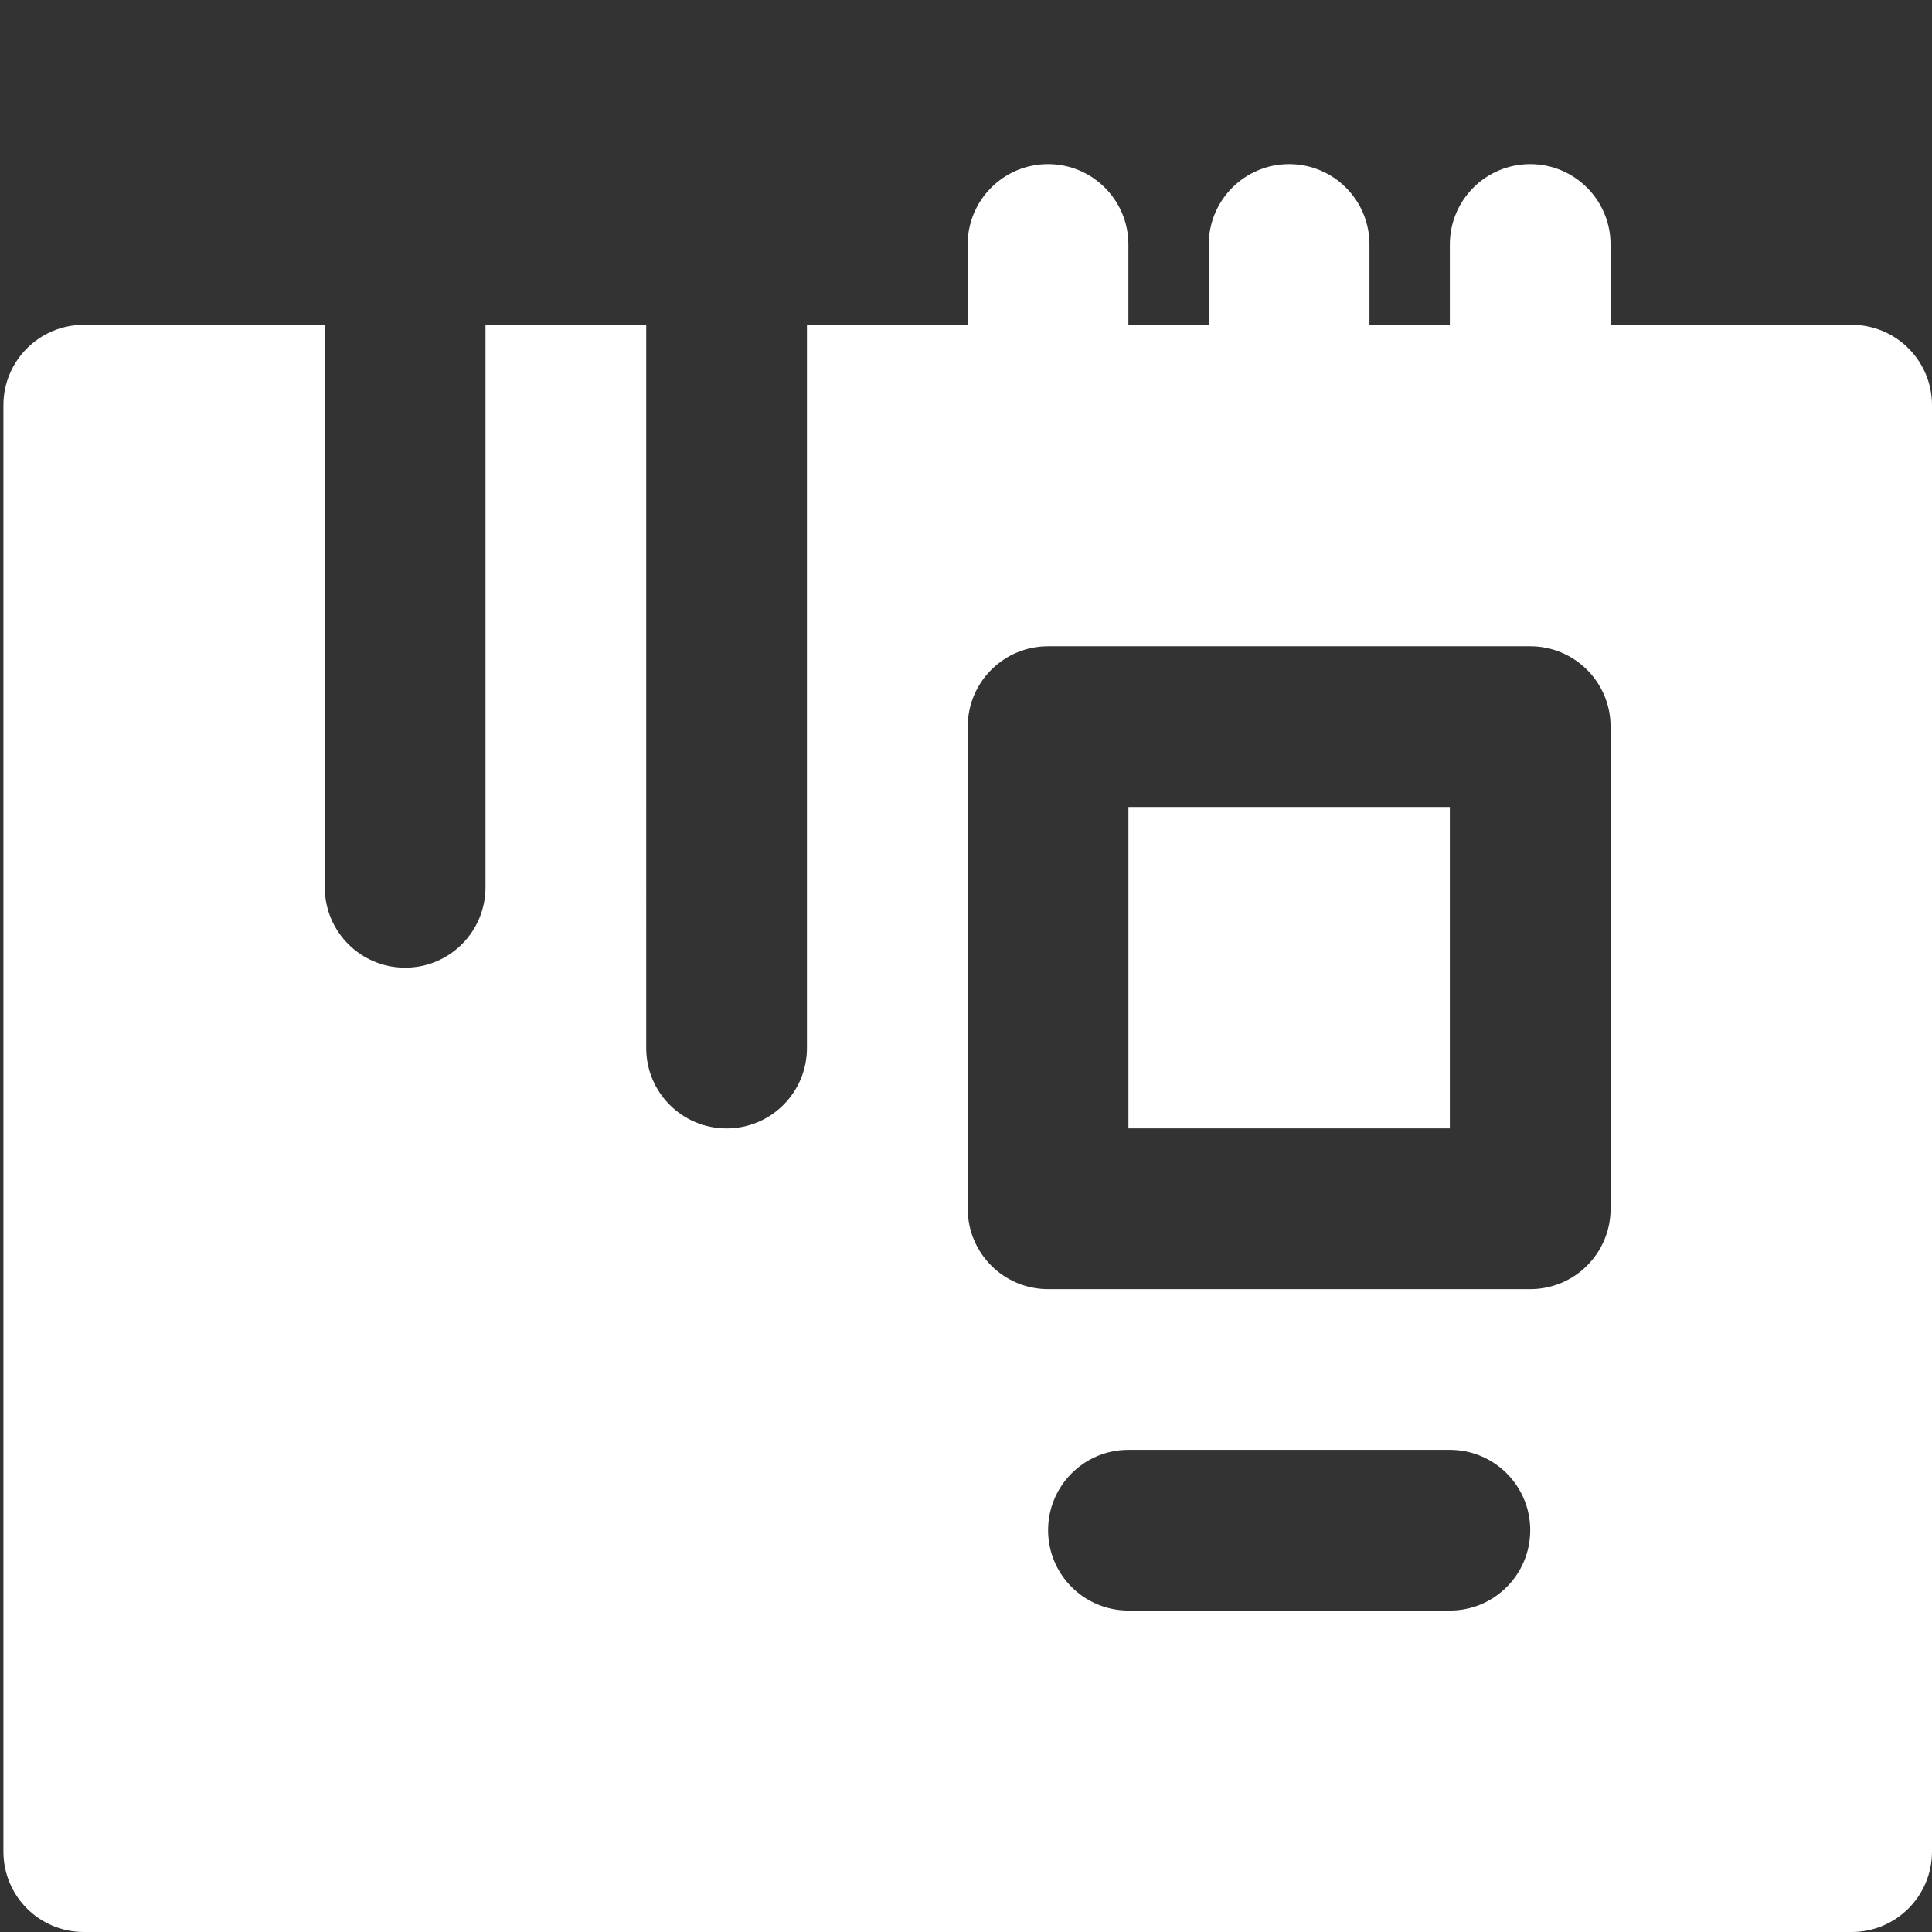 <?xml version="1.0" encoding="UTF-8"?>
<svg id="Layer_1" data-name="Layer 1" xmlns="http://www.w3.org/2000/svg" viewBox="0 0 666.67 666.67">
  <rect x="0" y="0" width="666.67" height="666.67" fill="#333333" stroke="none"/>
  <defs>
    <style>
      .cls-1 {
        fill: #ffffff;
        stroke-width: 0px;
      }
    </style>
  </defs>
  <path class="cls-1" d="M638.94,112.09h-83.19v-27.73c0-15.31-12.39-27.73-27.73-27.73s-27.73,12.42-27.73,27.73v27.73h-27.73v-27.73c0-15.31-12.39-27.73-27.73-27.73s-27.73,12.42-27.73,27.73v27.73h-27.73v-27.73c0-15.31-12.39-27.73-27.73-27.73s-27.73,12.42-27.73,27.73v27.73h-55.46v249.56c0,15.31-12.39,27.73-27.73,27.73s-27.73-12.42-27.73-27.73V112.09h-55.46v194.1c0,15.31-12.39,27.73-27.73,27.73s-27.73-12.42-27.73-27.73V112.09H28.91c-15.33,0-27.73,12.42-27.73,27.73v499.12c0,15.31,12.39,27.73,27.73,27.73h610.03c15.33,0,27.73-12.42,27.73-27.73V139.82c0-15.31-12.39-27.73-27.73-27.73ZM500.3,555.75h-110.91c-15.33,0-27.73-12.42-27.73-27.73s12.39-27.73,27.73-27.73h110.91c15.33,0,27.73,12.42,27.73,27.73s-12.39,27.73-27.73,27.73ZM528.03,444.84h-166.37c-15.33,0-27.73-12.42-27.73-27.73v-166.37c0-15.31,12.39-27.73,27.73-27.73h166.37c15.33,0,27.73,12.42,27.73,27.73v166.37h0c0,15.31-12.39,27.73-27.73,27.73Z"/>
  <rect class="cls-1" x="389.38" y="278.46" width="110.91" height="110.91"/>
</svg>